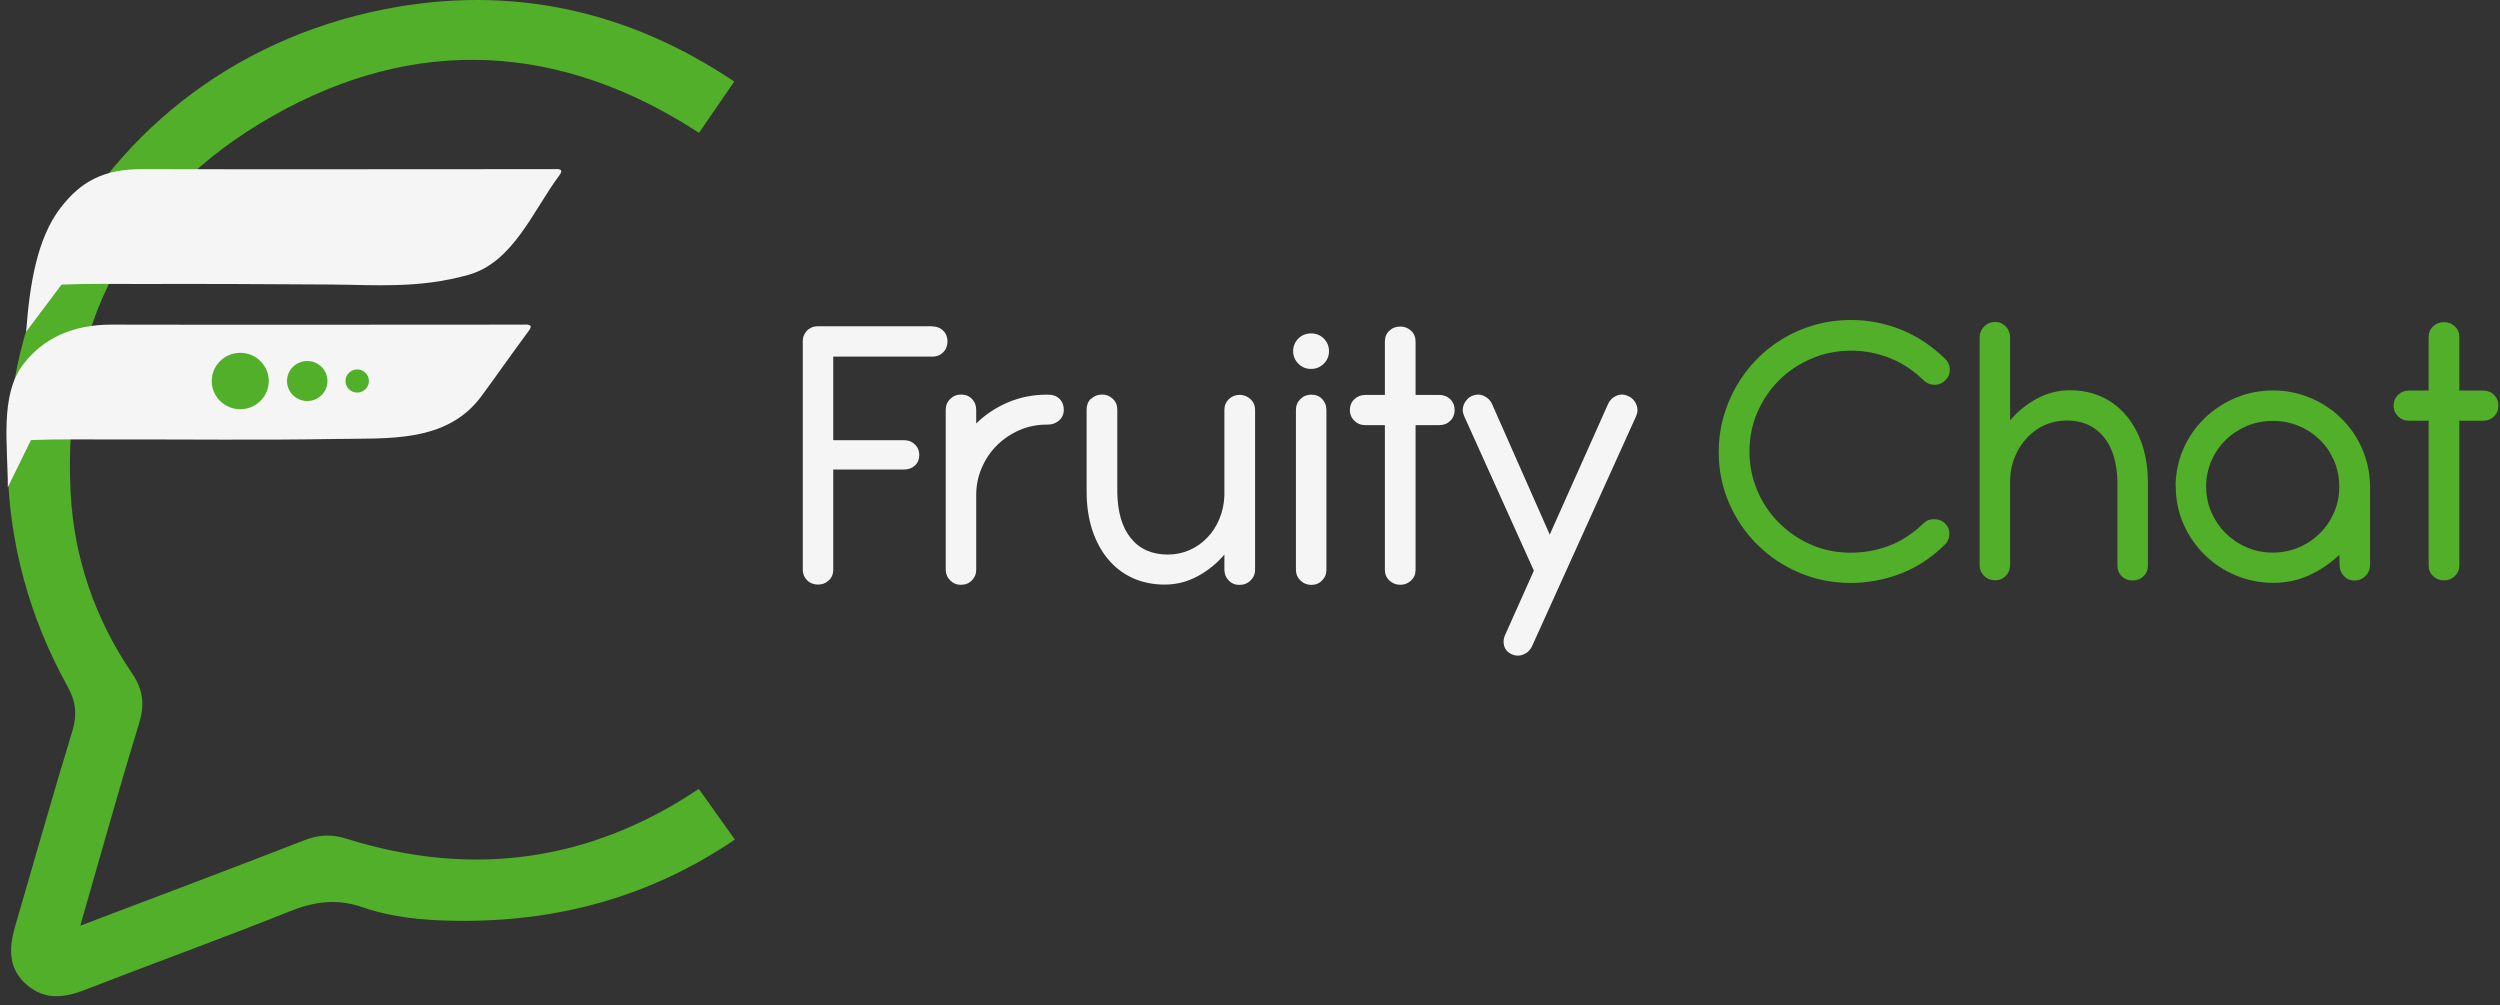 <svg width="189" height="76" viewBox="0 0 189 76" fill="none" xmlns="http://www.w3.org/2000/svg">
<rect x="0" y="0" width="189" height="76" fill="#333333" stroke="none"/>
<path d="M70.494 24.68C70.823 24.68 71.098 24.788 71.309 25.005C71.529 25.222 71.63 25.494 71.63 25.819C71.63 26.145 71.521 26.416 71.309 26.633C71.09 26.851 70.823 26.959 70.494 26.959H62.994V33.278H68.347C68.676 33.278 68.95 33.387 69.17 33.604C69.389 33.821 69.499 34.092 69.499 34.402C69.499 34.713 69.389 34.992 69.17 35.193C68.95 35.395 68.676 35.496 68.347 35.496H62.994V43.071C62.994 43.397 62.884 43.668 62.657 43.877C62.429 44.094 62.155 44.195 61.842 44.195C61.528 44.195 61.238 44.087 61.019 43.869C60.799 43.652 60.69 43.381 60.69 43.071V25.757C60.69 25.633 60.713 25.509 60.76 25.385C60.807 25.261 60.878 25.145 60.972 25.036C61.066 24.928 61.183 24.842 61.324 24.773C61.465 24.703 61.646 24.664 61.849 24.664H70.51L70.494 24.68Z" fill="#F5F5F5"/>
<path d="M73.809 32.007C74.499 31.332 75.298 30.805 76.207 30.417C77.117 30.03 78.096 29.836 79.131 29.836H79.225C79.609 29.836 79.899 29.944 80.11 30.162C80.322 30.379 80.424 30.65 80.424 30.976C80.424 31.301 80.306 31.573 80.071 31.782C79.836 31.991 79.554 32.1 79.225 32.1H79.131C78.402 32.1 77.712 32.239 77.07 32.519C76.427 32.798 75.862 33.178 75.377 33.658C74.891 34.139 74.507 34.705 74.225 35.356C73.942 36.008 73.801 36.698 73.801 37.434V43.071C73.801 43.389 73.692 43.66 73.472 43.877C73.253 44.102 72.978 44.211 72.649 44.211C72.32 44.211 72.061 44.102 71.834 43.877C71.607 43.653 71.497 43.381 71.497 43.071V30.983C71.497 30.658 71.607 30.386 71.834 30.162C72.061 29.937 72.336 29.828 72.665 29.828C72.994 29.828 73.268 29.937 73.48 30.162C73.699 30.386 73.801 30.658 73.801 30.983V32.007H73.809Z" fill="#F5F5F5"/>
<path d="M82.493 30.154C82.713 29.937 82.987 29.828 83.316 29.828C83.645 29.828 83.904 29.937 84.131 30.154C84.359 30.371 84.468 30.642 84.468 30.968V37.233C84.492 38.714 84.829 39.869 85.495 40.691C86.161 41.513 87.094 41.924 88.293 41.924C88.881 41.924 89.429 41.807 89.939 41.582C90.448 41.358 90.895 41.04 91.271 40.644C91.655 40.249 91.961 39.776 92.188 39.225C92.415 38.675 92.549 38.078 92.564 37.442V30.991C92.564 30.666 92.674 30.394 92.901 30.177C93.129 29.96 93.395 29.851 93.716 29.851C94.038 29.851 94.304 29.96 94.54 30.177C94.767 30.394 94.884 30.666 94.884 30.991V43.079C94.884 43.397 94.767 43.668 94.54 43.885C94.312 44.11 94.03 44.219 93.701 44.219C93.372 44.219 93.105 44.11 92.886 43.877C92.666 43.645 92.564 43.381 92.564 43.063V41.924C91.969 42.621 91.279 43.172 90.503 43.583C89.727 43.994 88.904 44.195 88.042 44.195C87.18 44.195 86.334 44.025 85.613 43.691C84.891 43.358 84.264 42.877 83.755 42.257C83.238 41.637 82.846 40.892 82.564 40.039C82.29 39.179 82.148 38.217 82.148 37.163V30.952C82.148 30.627 82.258 30.355 82.478 30.138L82.493 30.154Z" fill="#F5F5F5"/>
<path d="M98.153 25.595C98.411 25.339 98.733 25.207 99.117 25.207C99.501 25.207 99.822 25.339 100.081 25.595C100.339 25.858 100.473 26.176 100.473 26.548C100.473 26.921 100.339 27.231 100.081 27.494C99.814 27.758 99.493 27.89 99.117 27.89C98.74 27.89 98.411 27.758 98.153 27.494C97.894 27.231 97.761 26.913 97.761 26.548C97.761 26.184 97.894 25.851 98.153 25.595ZM100.277 43.079C100.277 43.397 100.167 43.668 99.947 43.885C99.728 44.11 99.454 44.219 99.14 44.219C98.827 44.219 98.544 44.11 98.317 43.885C98.082 43.66 97.972 43.389 97.972 43.079V30.991C97.972 30.666 98.082 30.394 98.309 30.169C98.537 29.944 98.811 29.836 99.14 29.836C99.469 29.836 99.744 29.944 99.955 30.169C100.167 30.394 100.277 30.666 100.277 30.991V43.079Z" fill="#F5F5F5"/>
<path d="M107.017 29.859H108.819C109.149 29.859 109.423 29.968 109.642 30.185C109.862 30.402 109.972 30.673 109.972 30.999C109.972 31.324 109.862 31.596 109.642 31.813C109.423 32.03 109.149 32.139 108.819 32.139H107.017V43.086C107.017 43.404 106.907 43.668 106.68 43.885C106.453 44.102 106.178 44.211 105.865 44.211C105.551 44.211 105.261 44.102 105.034 43.885C104.807 43.668 104.697 43.397 104.697 43.086V32.139H103.216C102.886 32.139 102.612 32.03 102.385 31.805C102.158 31.58 102.048 31.309 102.048 30.999C102.048 30.689 102.158 30.402 102.385 30.185C102.612 29.968 102.886 29.859 103.216 29.859H104.697V25.812C104.697 25.486 104.807 25.215 105.034 25.005C105.261 24.788 105.536 24.687 105.865 24.687C106.194 24.687 106.453 24.796 106.68 25.005C106.907 25.222 107.017 25.486 107.017 25.812V29.859Z" fill="#F5F5F5"/>
<path d="M117.159 40.419L121.571 30.541C121.704 30.247 121.916 30.037 122.214 29.913C122.504 29.789 122.802 29.805 123.099 29.944C123.389 30.076 123.593 30.293 123.711 30.588C123.828 30.882 123.82 31.177 123.687 31.472L115.818 48.863C115.677 49.157 115.458 49.367 115.16 49.483C114.87 49.599 114.572 49.592 114.274 49.46C113.977 49.32 113.789 49.103 113.71 48.816C113.632 48.529 113.663 48.242 113.812 47.948L115.96 43.141L110.701 31.479C110.63 31.324 110.591 31.177 110.583 31.022C110.583 30.867 110.607 30.727 110.661 30.588C110.716 30.448 110.795 30.324 110.904 30.208C111.006 30.091 111.132 29.998 111.273 29.936C111.571 29.805 111.868 29.797 112.158 29.921C112.448 30.045 112.668 30.254 112.801 30.549L117.166 40.427L117.159 40.419Z" fill="#F5F5F5"/>
<path d="M147.411 27.952C147.411 28.254 147.301 28.518 147.074 28.743C146.847 28.975 146.573 29.092 146.259 29.092C145.946 29.092 145.671 28.983 145.444 28.774C144.676 28.014 143.814 27.44 142.865 27.068C141.917 26.696 140.945 26.51 139.95 26.51C138.892 26.51 137.889 26.711 136.956 27.107C136.023 27.502 135.208 28.045 134.511 28.735C133.813 29.425 133.272 30.231 132.865 31.154C132.457 32.077 132.261 33.069 132.261 34.131C132.261 35.194 132.457 36.132 132.841 37.054C133.225 37.977 133.758 38.783 134.448 39.481C135.13 40.179 135.937 40.737 136.87 41.156C137.802 41.575 138.813 41.784 139.919 41.784C140.93 41.784 141.894 41.606 142.818 41.257C143.743 40.908 144.605 40.342 145.413 39.567C145.632 39.349 145.898 39.249 146.22 39.249C146.541 39.249 146.815 39.349 147.027 39.551C147.262 39.776 147.38 40.047 147.372 40.365C147.372 40.683 147.254 40.954 147.043 41.164C146.047 42.148 144.934 42.885 143.704 43.358C142.474 43.831 141.204 44.071 139.903 44.071C138.523 44.071 137.23 43.808 136.023 43.296C134.816 42.784 133.758 42.071 132.849 41.172C131.94 40.272 131.235 39.225 130.709 38.016C130.192 36.806 129.934 35.527 129.934 34.162C129.934 33.286 130.043 32.433 130.271 31.604C130.498 30.774 130.819 29.991 131.235 29.254C131.65 28.518 132.159 27.835 132.755 27.215C133.351 26.595 134.025 26.06 134.769 25.61C135.514 25.161 136.321 24.812 137.191 24.564C138.061 24.316 138.986 24.191 139.958 24.191C141.251 24.191 142.513 24.439 143.735 24.928C144.958 25.424 146.071 26.161 147.066 27.145C147.294 27.37 147.403 27.634 147.403 27.936L147.411 27.952Z" fill="#52AF29"/>
<path d="M151.95 31.798C152.545 31.092 153.235 30.542 154.011 30.123C154.787 29.712 155.61 29.503 156.488 29.503C157.365 29.503 158.188 29.673 158.909 30.007C159.63 30.34 160.25 30.821 160.759 31.433C161.276 32.046 161.668 32.79 161.958 33.643C162.24 34.504 162.381 35.457 162.381 36.504V42.761C162.381 43.087 162.272 43.358 162.044 43.568C161.817 43.785 161.543 43.885 161.214 43.885C160.884 43.885 160.626 43.777 160.406 43.568C160.187 43.35 160.077 43.087 160.077 42.761V36.473C160.069 35.744 159.975 35.085 159.803 34.504C159.63 33.922 159.372 33.434 159.043 33.031C158.706 32.627 158.306 32.317 157.836 32.108C157.365 31.891 156.832 31.79 156.237 31.79C155.641 31.79 155.1 31.906 154.591 32.131C154.081 32.364 153.635 32.674 153.259 33.077C152.874 33.48 152.569 33.953 152.342 34.496C152.106 35.039 151.981 35.628 151.965 36.256V42.73C151.965 43.048 151.856 43.312 151.636 43.536C151.417 43.761 151.142 43.87 150.829 43.87C150.515 43.87 150.225 43.761 149.998 43.536C149.771 43.312 149.661 43.04 149.661 42.73V25.51C149.661 25.184 149.779 24.905 150.006 24.68C150.241 24.447 150.515 24.339 150.829 24.339C151.142 24.339 151.417 24.455 151.636 24.68C151.856 24.913 151.965 25.184 151.965 25.51V31.782L151.95 31.798Z" fill="#52AF29"/>
<path d="M164.474 36.798C164.474 35.79 164.67 34.844 165.054 33.96C165.438 33.076 165.963 32.309 166.637 31.65C167.311 30.991 168.087 30.471 168.98 30.091C169.874 29.711 170.83 29.518 171.833 29.518C172.836 29.518 173.785 29.704 174.67 30.084C175.556 30.463 176.332 30.968 176.99 31.619C177.656 32.262 178.181 33.022 178.565 33.898C178.949 34.774 179.153 35.705 179.177 36.705V42.699C179.177 43.024 179.067 43.303 178.84 43.536C178.612 43.769 178.33 43.885 177.993 43.885C177.656 43.885 177.398 43.769 177.186 43.536C176.974 43.303 176.872 43.024 176.872 42.699L176.857 41.939C176.198 42.574 175.446 43.086 174.592 43.482C173.738 43.869 172.821 44.063 171.849 44.063C170.877 44.063 169.889 43.869 168.996 43.489C168.102 43.109 167.319 42.59 166.652 41.923C165.986 41.264 165.453 40.489 165.069 39.613C164.685 38.736 164.489 37.791 164.489 36.783L164.474 36.798ZM166.786 36.798C166.786 37.48 166.919 38.124 167.178 38.721C167.444 39.326 167.797 39.853 168.251 40.303C168.706 40.752 169.239 41.117 169.85 41.38C170.461 41.644 171.12 41.776 171.817 41.776C172.515 41.776 173.189 41.644 173.8 41.38C174.412 41.117 174.944 40.752 175.399 40.303C175.854 39.853 176.206 39.318 176.465 38.721C176.724 38.116 176.849 37.48 176.849 36.798C176.849 36.116 176.724 35.457 176.465 34.852C176.206 34.247 175.854 33.72 175.399 33.27C174.944 32.821 174.412 32.464 173.8 32.208C173.189 31.944 172.523 31.82 171.817 31.82C171.112 31.82 170.461 31.952 169.85 32.208C169.239 32.472 168.706 32.821 168.251 33.27C167.797 33.72 167.436 34.247 167.178 34.852C166.911 35.457 166.786 36.108 166.786 36.798Z" fill="#52AF29"/>
<path d="M185.924 29.526H187.727C188.056 29.526 188.33 29.635 188.55 29.852C188.769 30.069 188.879 30.34 188.879 30.666C188.879 30.991 188.769 31.263 188.55 31.48C188.33 31.697 188.056 31.806 187.727 31.806H185.924V42.754C185.924 43.071 185.814 43.335 185.587 43.552C185.36 43.769 185.085 43.878 184.772 43.878C184.458 43.878 184.161 43.769 183.941 43.552C183.714 43.335 183.604 43.064 183.604 42.754V31.806H182.123C181.794 31.806 181.519 31.697 181.292 31.472C181.065 31.247 180.955 30.976 180.955 30.666C180.955 30.356 181.065 30.069 181.292 29.852C181.519 29.635 181.794 29.526 182.123 29.526H183.604V25.479C183.604 25.153 183.714 24.882 183.941 24.672C184.168 24.455 184.443 24.355 184.772 24.355C185.101 24.355 185.36 24.463 185.587 24.672C185.814 24.89 185.924 25.153 185.924 25.479V29.526Z" fill="#52AF29"/>
<path d="M52.828 59.641C44.622 65.146 35.688 66.378 26.228 63.417C25.076 63.052 24.104 63.091 22.983 63.533C17.513 65.665 12.018 67.72 6.07 69.984C7.63 64.58 8.985 59.656 10.49 54.779C10.945 53.314 10.859 52.19 9.973 50.887C7.183 46.785 5.592 42.172 5.341 37.264C4.698 24.789 9.683 14.965 20.655 8.747C31.463 2.622 42.428 3.25 52.844 10.042L55.509 6.165C47.483 0.776 38.642 -1.17 29.143 0.683C5.365 5.335 -6.564 30.805 5.098 51.879C5.733 53.019 5.85 54.004 5.474 55.252C3.977 60.152 2.59 65.091 1.148 70.015C0.67 71.659 0.592 73.233 2.041 74.465C3.397 75.621 4.855 75.442 6.43 74.83C11.58 72.822 16.776 70.953 21.901 68.898C23.767 68.154 25.46 67.914 27.411 68.588C29.669 69.371 32.051 69.581 34.465 69.612C42.154 69.72 49.199 67.79 55.556 63.471" fill="#52AF29"/>
<path d="M1.979 25.076C2.229 21.687 2.754 18.035 4.62 15.655C6.085 13.779 7.755 12.779 10.764 12.786C21.016 12.81 31.267 12.786 41.511 12.786C41.636 12.786 41.761 12.794 41.879 12.786C42.451 12.755 42.584 12.864 42.263 13.29C40.304 15.927 38.783 19.826 35.437 20.772C31.667 21.835 28.391 21.532 24.958 21.509C20.201 21.478 15.435 21.455 10.678 21.47C8.664 21.47 6.657 21.431 4.651 21.517" fill="#F5F5F5"/>
<path d="M0.591 36.838C0.607 33.714 -0.06 29.868 1.798 27.487C3.264 25.611 5.442 24.533 8.452 24.541C18.703 24.564 28.955 24.541 39.198 24.541C39.324 24.541 39.449 24.549 39.567 24.541C40.139 24.51 40.272 24.619 39.951 25.045C38.744 26.666 37.599 28.317 36.4 29.945C33.775 33.504 29.331 33.116 25.389 33.186C19.714 33.287 14.032 33.209 8.366 33.225C6.352 33.225 4.345 33.186 2.339 33.272" fill="#F5F5F5"/>
<path d="M18.163 30.937C19.354 30.937 20.318 29.983 20.318 28.805C20.318 27.628 19.354 26.673 18.163 26.673C16.973 26.673 16.008 27.628 16.008 28.805C16.008 29.983 16.973 30.937 18.163 30.937Z" fill="#52AF29"/>
<path d="M23.227 30.317C24.071 30.317 24.755 29.64 24.755 28.805C24.755 27.97 24.071 27.293 23.227 27.293C22.383 27.293 21.698 27.97 21.698 28.805C21.698 29.64 22.383 30.317 23.227 30.317Z" fill="#52AF29"/>
<path d="M27.004 29.681C27.493 29.681 27.889 29.289 27.889 28.805C27.889 28.321 27.493 27.929 27.004 27.929C26.515 27.929 26.118 28.321 26.118 28.805C26.118 29.289 26.515 29.681 27.004 29.681Z" fill="#52AF29"/>
</svg>
